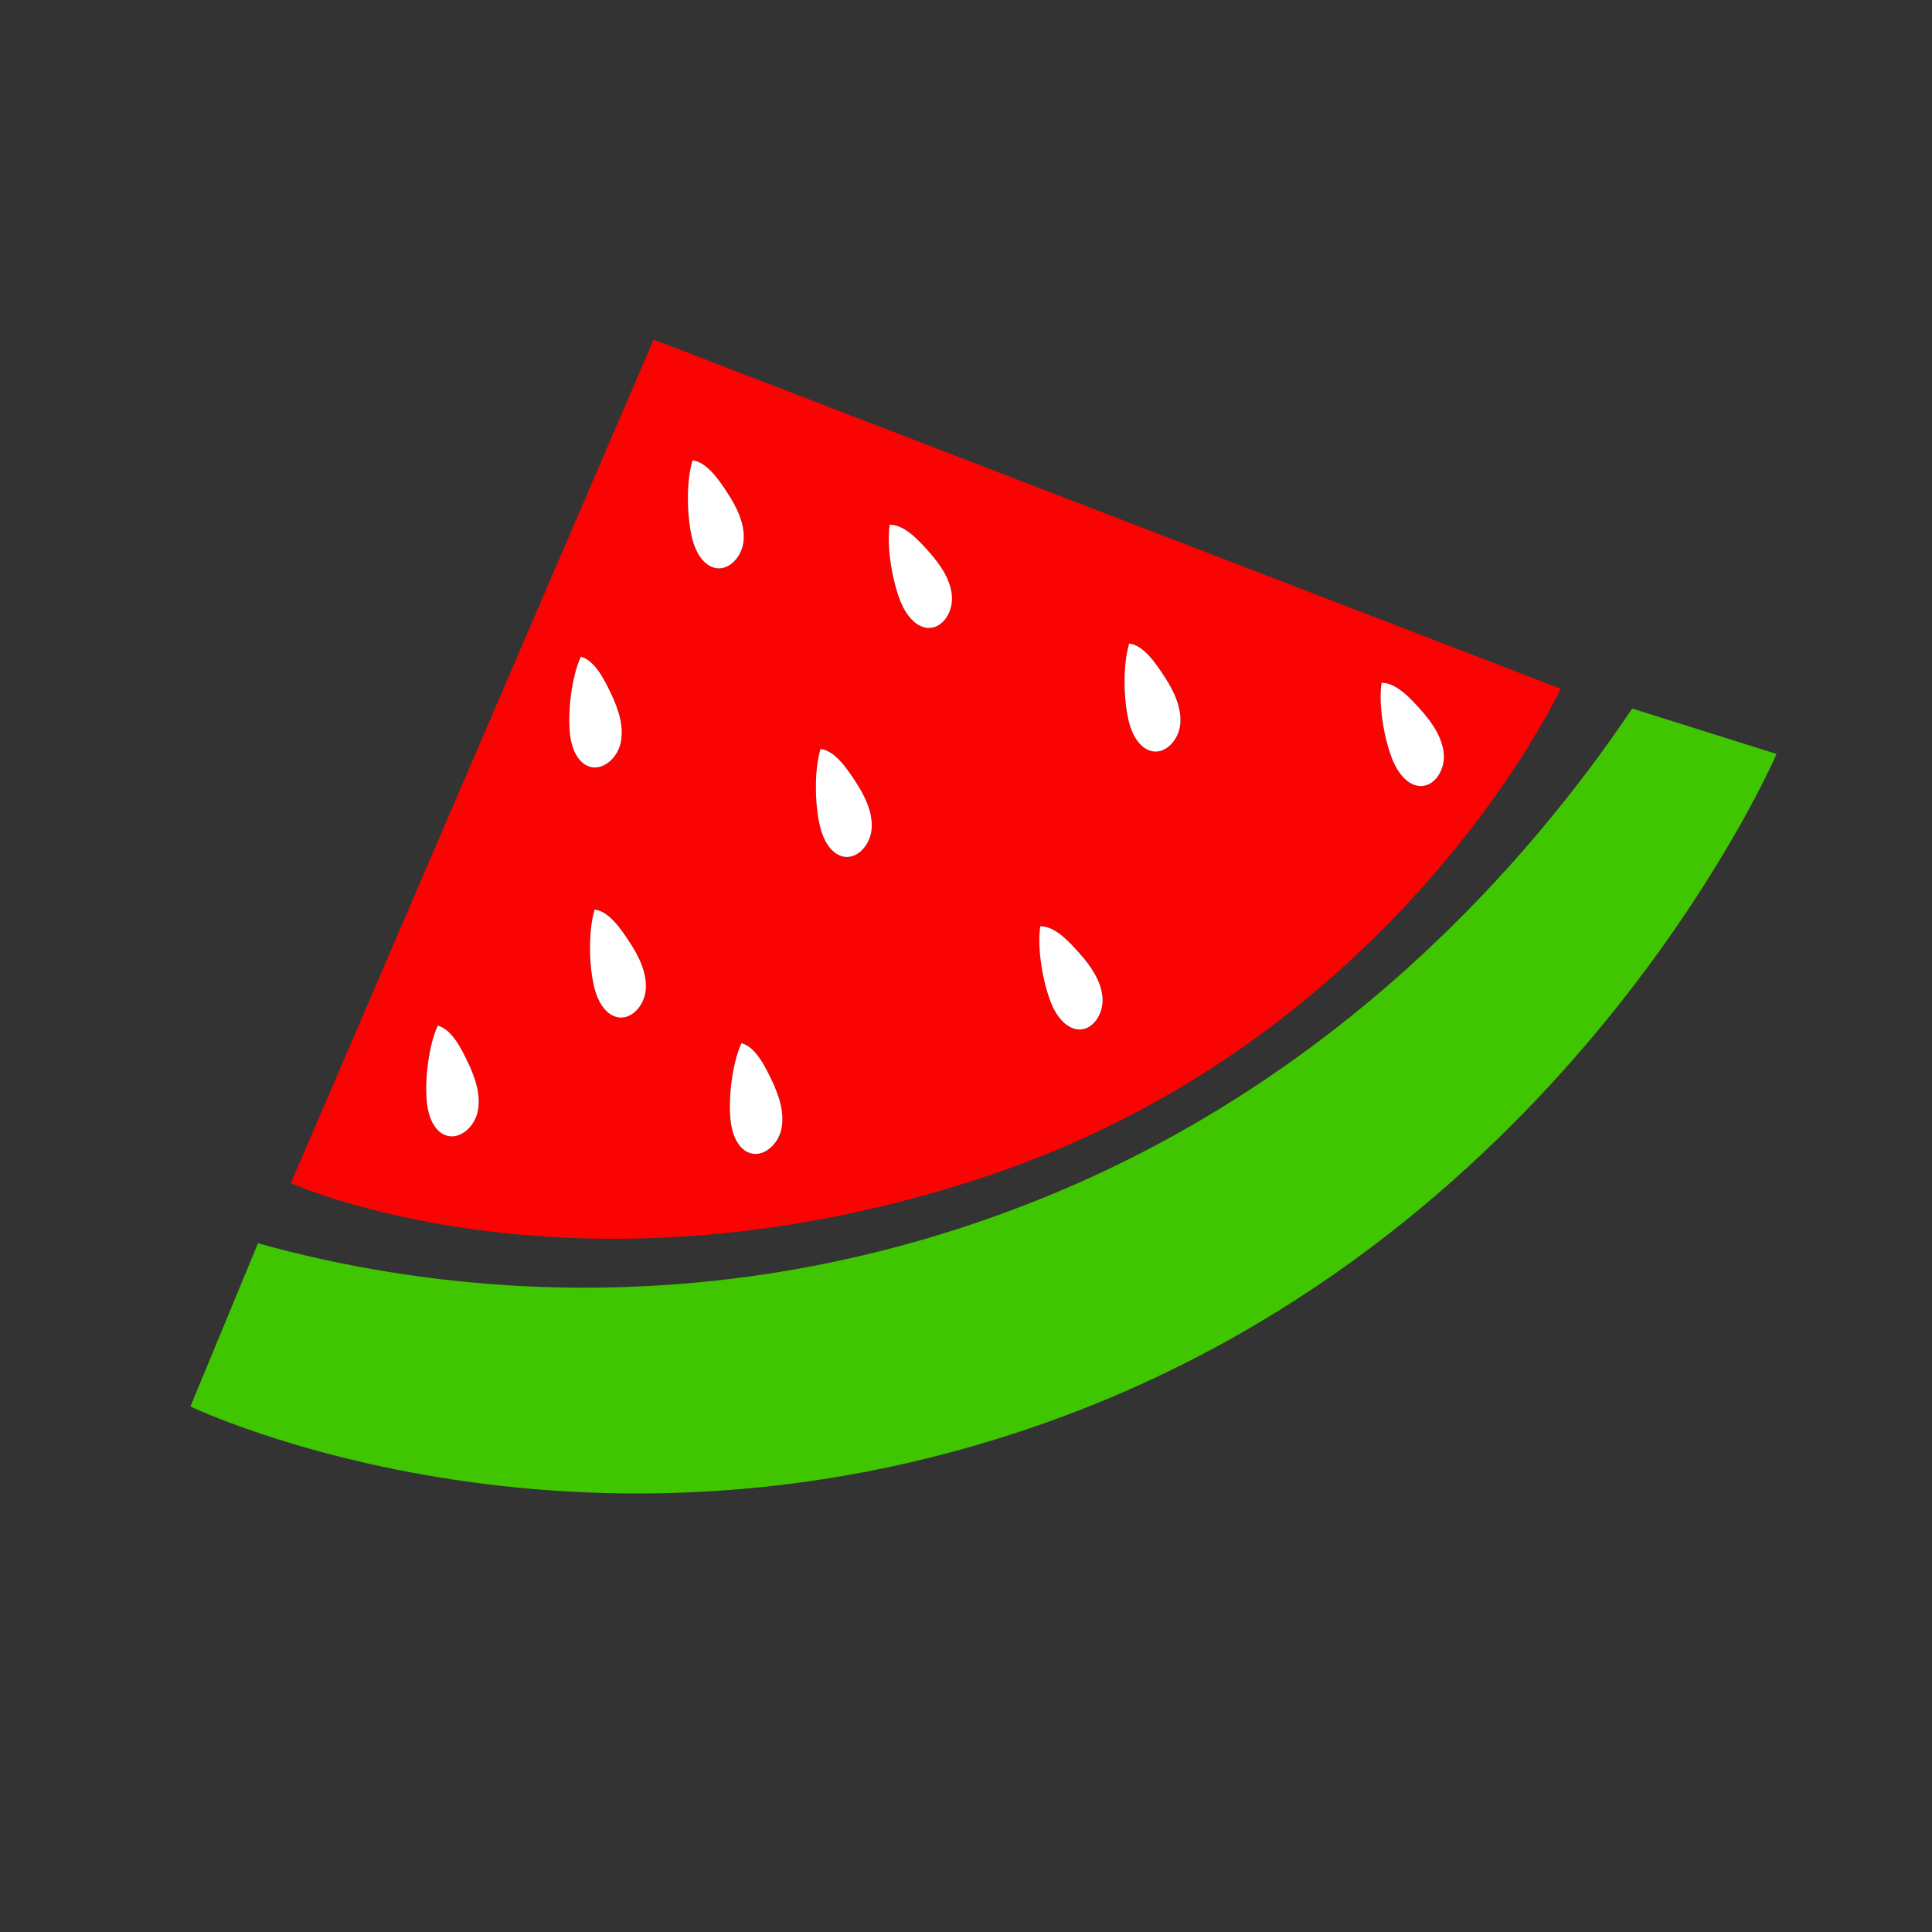 <svg width="350" height="350" xmlns="http://www.w3.org/2000/svg" xmlns:svg="http://www.w3.org/2000/svg">
	<rect width="100%" height="100%" fill="#333333" stroke="none"/>
	<g class="layer">
		<title>Layer 1</title>
		<path d="m295.691,128.362c-18.396,27.34 -52.956,67.256 -107.977,89.152c-59.836,23.812 -112.701,15.645 -140.978,7.71l-12.236,29.571c0,0 73.652,35.462 162.762,0s124.572,-118.207 124.572,-118.207l-26.143,-8.226z" fill="#3FC600" id="svg_10"/>
		<g id="svg_22">
			<path d="m118.407,61.513l-65.722,152.819c0,0 52.094,23.574 126.39,-1.364s103.658,-88.2 103.658,-88.2l-164.326,-63.255zm-31.86,139.818c-0.606,2.97 -3.523,5.42 -6.076,4.231c-1.906,-0.888 -2.856,-3.34 -3.117,-5.615c-0.477,-4.154 0.293,-10.543 1.954,-14.148c2.572,0.674 4.317,4.268 5.481,6.714c1.302,2.733 2.364,5.849 1.758,8.818zm16.722,-68.216c-0.477,-4.154 0.293,-10.543 1.954,-14.147c2.572,0.674 4.317,4.268 5.481,6.714c1.301,2.732 2.363,5.848 1.757,8.818c-0.606,2.97 -3.523,5.42 -6.076,4.231c-1.905,-0.889 -2.855,-3.34 -3.116,-5.616zm8.275,51.083c-2.009,-0.623 -3.28,-2.924 -3.846,-5.143c-1.033,-4.052 -1.132,-10.486 0.027,-14.282c2.64,0.321 4.853,3.647 6.337,5.913c1.658,2.532 3.13,5.476 2.931,8.5c-0.2,3.024 -2.76,5.846 -5.449,5.012zm17.731,-81.38c-2.009,-0.623 -3.28,-2.924 -3.846,-5.143c-1.033,-4.052 -1.132,-10.486 0.027,-14.282c2.64,0.321 4.853,3.647 6.337,5.913c1.658,2.532 3.13,5.476 2.931,8.5s-2.76,5.845 -5.449,5.012zm12.284,101.696c-0.606,2.97 -3.523,5.42 -6.076,4.231c-1.906,-0.888 -2.856,-3.34 -3.117,-5.615c-0.477,-4.154 0.293,-10.543 1.954,-14.147c2.572,0.674 4.317,4.268 5.481,6.714c1.302,2.731 2.364,5.847 1.758,8.817zm10.902,-49.413c-2.009,-0.623 -3.28,-2.924 -3.846,-5.143c-1.033,-4.052 -1.132,-10.486 0.027,-14.282c2.64,0.321 4.853,3.647 6.337,5.913c1.658,2.532 3.13,5.476 2.931,8.5s-2.759,5.846 -5.449,5.012zm15.332,-41.379c-2.078,-0.322 -3.673,-2.412 -4.557,-4.525c-1.615,-3.857 -2.655,-10.207 -2.063,-14.132c2.658,-0.069 5.335,2.897 7.134,4.922c2.01,2.262 3.898,4.958 4.143,7.979c0.245,3.021 -1.874,6.187 -4.657,5.756zm27.279,72.742c-2.078,-0.322 -3.673,-2.412 -4.557,-4.525c-1.615,-3.857 -2.655,-10.207 -2.063,-14.132c2.658,-0.069 5.335,2.897 7.134,4.922c2.01,2.262 3.898,4.958 4.143,7.979c0.245,3.021 -1.875,6.188 -4.657,5.756zm13.31,-50.458c-2.009,-0.623 -3.28,-2.924 -3.846,-5.144c-1.033,-4.052 -1.132,-10.486 0.027,-14.282c2.64,0.321 4.853,3.647 6.337,5.913c1.658,2.532 3.13,5.476 2.931,8.5c-0.199,3.025 -2.759,5.847 -5.449,5.013zm48.521,6.358c-2.078,-0.322 -3.673,-2.412 -4.557,-4.525c-1.615,-3.857 -2.655,-10.207 -2.063,-14.132c2.658,-0.069 5.335,2.897 7.134,4.922c2.01,2.262 3.898,4.958 4.143,7.979c0.245,3.021 -1.874,6.188 -4.657,5.756z" fill="#F90303" id="svg_23"/>
			<path d="m134.724,97.805c0.2,-3.024 -1.273,-5.968 -2.931,-8.5c-1.484,-2.266 -3.697,-5.592 -6.337,-5.913c-1.16,3.796 -1.06,10.23 -0.027,14.282c0.566,2.22 1.837,4.521 3.846,5.143c2.689,0.834 5.249,-1.987 5.449,-5.012z" fill="#FFFFFF" id="svg_24"/>
			<path d="m148.643,135.676c-1.159,3.796 -1.06,10.23 -0.027,14.282c0.566,2.22 1.837,4.521 3.846,5.143c2.69,0.834 5.25,-1.988 5.449,-5.012s-1.273,-5.968 -2.931,-8.5c-1.484,-2.266 -3.697,-5.592 -6.337,-5.913z" fill="#FFFFFF" id="svg_25"/>
			<path d="m204.564,116.581c-1.16,3.796 -1.06,10.23 -0.027,14.282c0.566,2.22 1.837,4.521 3.846,5.144c2.69,0.834 5.25,-1.988 5.449,-5.012c0.2,-3.024 -1.273,-5.968 -2.931,-8.5c-1.484,-2.267 -3.697,-5.593 -6.337,-5.914z" fill="#FFFFFF" id="svg_26"/>
			<path d="m107.725,164.773c-1.159,3.796 -1.06,10.23 -0.027,14.282c0.566,2.22 1.837,4.521 3.846,5.143c2.69,0.834 5.25,-1.988 5.449,-5.012c0.2,-3.024 -1.273,-5.968 -2.931,-8.5c-1.484,-2.266 -3.697,-5.592 -6.337,-5.913z" fill="#FFFFFF" id="svg_27"/>
			<path d="m112.462,134.499c0.606,-2.97 -0.456,-6.085 -1.757,-8.818c-1.164,-2.446 -2.909,-6.04 -5.481,-6.714c-1.661,3.605 -2.431,9.993 -1.954,14.147c0.261,2.276 1.21,4.727 3.117,5.615c2.552,1.191 5.469,-1.26 6.075,-4.23z" fill="#FFFFFF" id="svg_28"/>
			<path d="m134.321,188.982c-1.661,3.605 -2.431,9.993 -1.954,14.147c0.261,2.276 1.21,4.727 3.117,5.615c2.553,1.189 5.47,-1.261 6.076,-4.231c0.606,-2.97 -0.456,-6.085 -1.757,-8.818c-1.165,-2.445 -2.91,-6.039 -5.482,-6.713z" fill="#FFFFFF" id="svg_29"/>
			<path d="m79.309,185.8c-1.661,3.605 -2.431,9.994 -1.954,14.148c0.261,2.276 1.21,4.727 3.117,5.615c2.553,1.189 5.47,-1.261 6.076,-4.231c0.606,-2.97 -0.456,-6.085 -1.757,-8.818c-1.165,-2.446 -2.91,-6.04 -5.482,-6.714z" fill="#FFFFFF" id="svg_30"/>
			<path d="m168.307,99.986c-1.799,-2.025 -4.476,-4.991 -7.134,-4.922c-0.591,3.925 0.449,10.275 2.063,14.132c0.885,2.113 2.479,4.203 4.557,4.525c2.783,0.431 4.902,-2.735 4.657,-5.756c-0.245,-3.02 -2.133,-5.717 -4.143,-7.979z" fill="#FFFFFF" id="svg_31"/>
			<path d="m195.585,172.729c-1.799,-2.025 -4.476,-4.991 -7.134,-4.922c-0.591,3.925 0.449,10.275 2.063,14.132c0.885,2.113 2.479,4.203 4.557,4.525c2.783,0.431 4.902,-2.735 4.657,-5.756c-0.245,-3.02 -2.133,-5.717 -4.143,-7.979z" fill="#FFFFFF" id="svg_32"/>
			<path d="m261.56,136.608c-0.245,-3.021 -2.133,-5.718 -4.143,-7.979c-1.799,-2.025 -4.476,-4.991 -7.134,-4.922c-0.591,3.925 0.449,10.275 2.063,14.132c0.885,2.113 2.479,4.203 4.557,4.525c2.783,0.432 4.902,-2.735 4.657,-5.756z" fill="#FFFFFF" id="svg_33"/>
		</g>
	</g>
</svg>